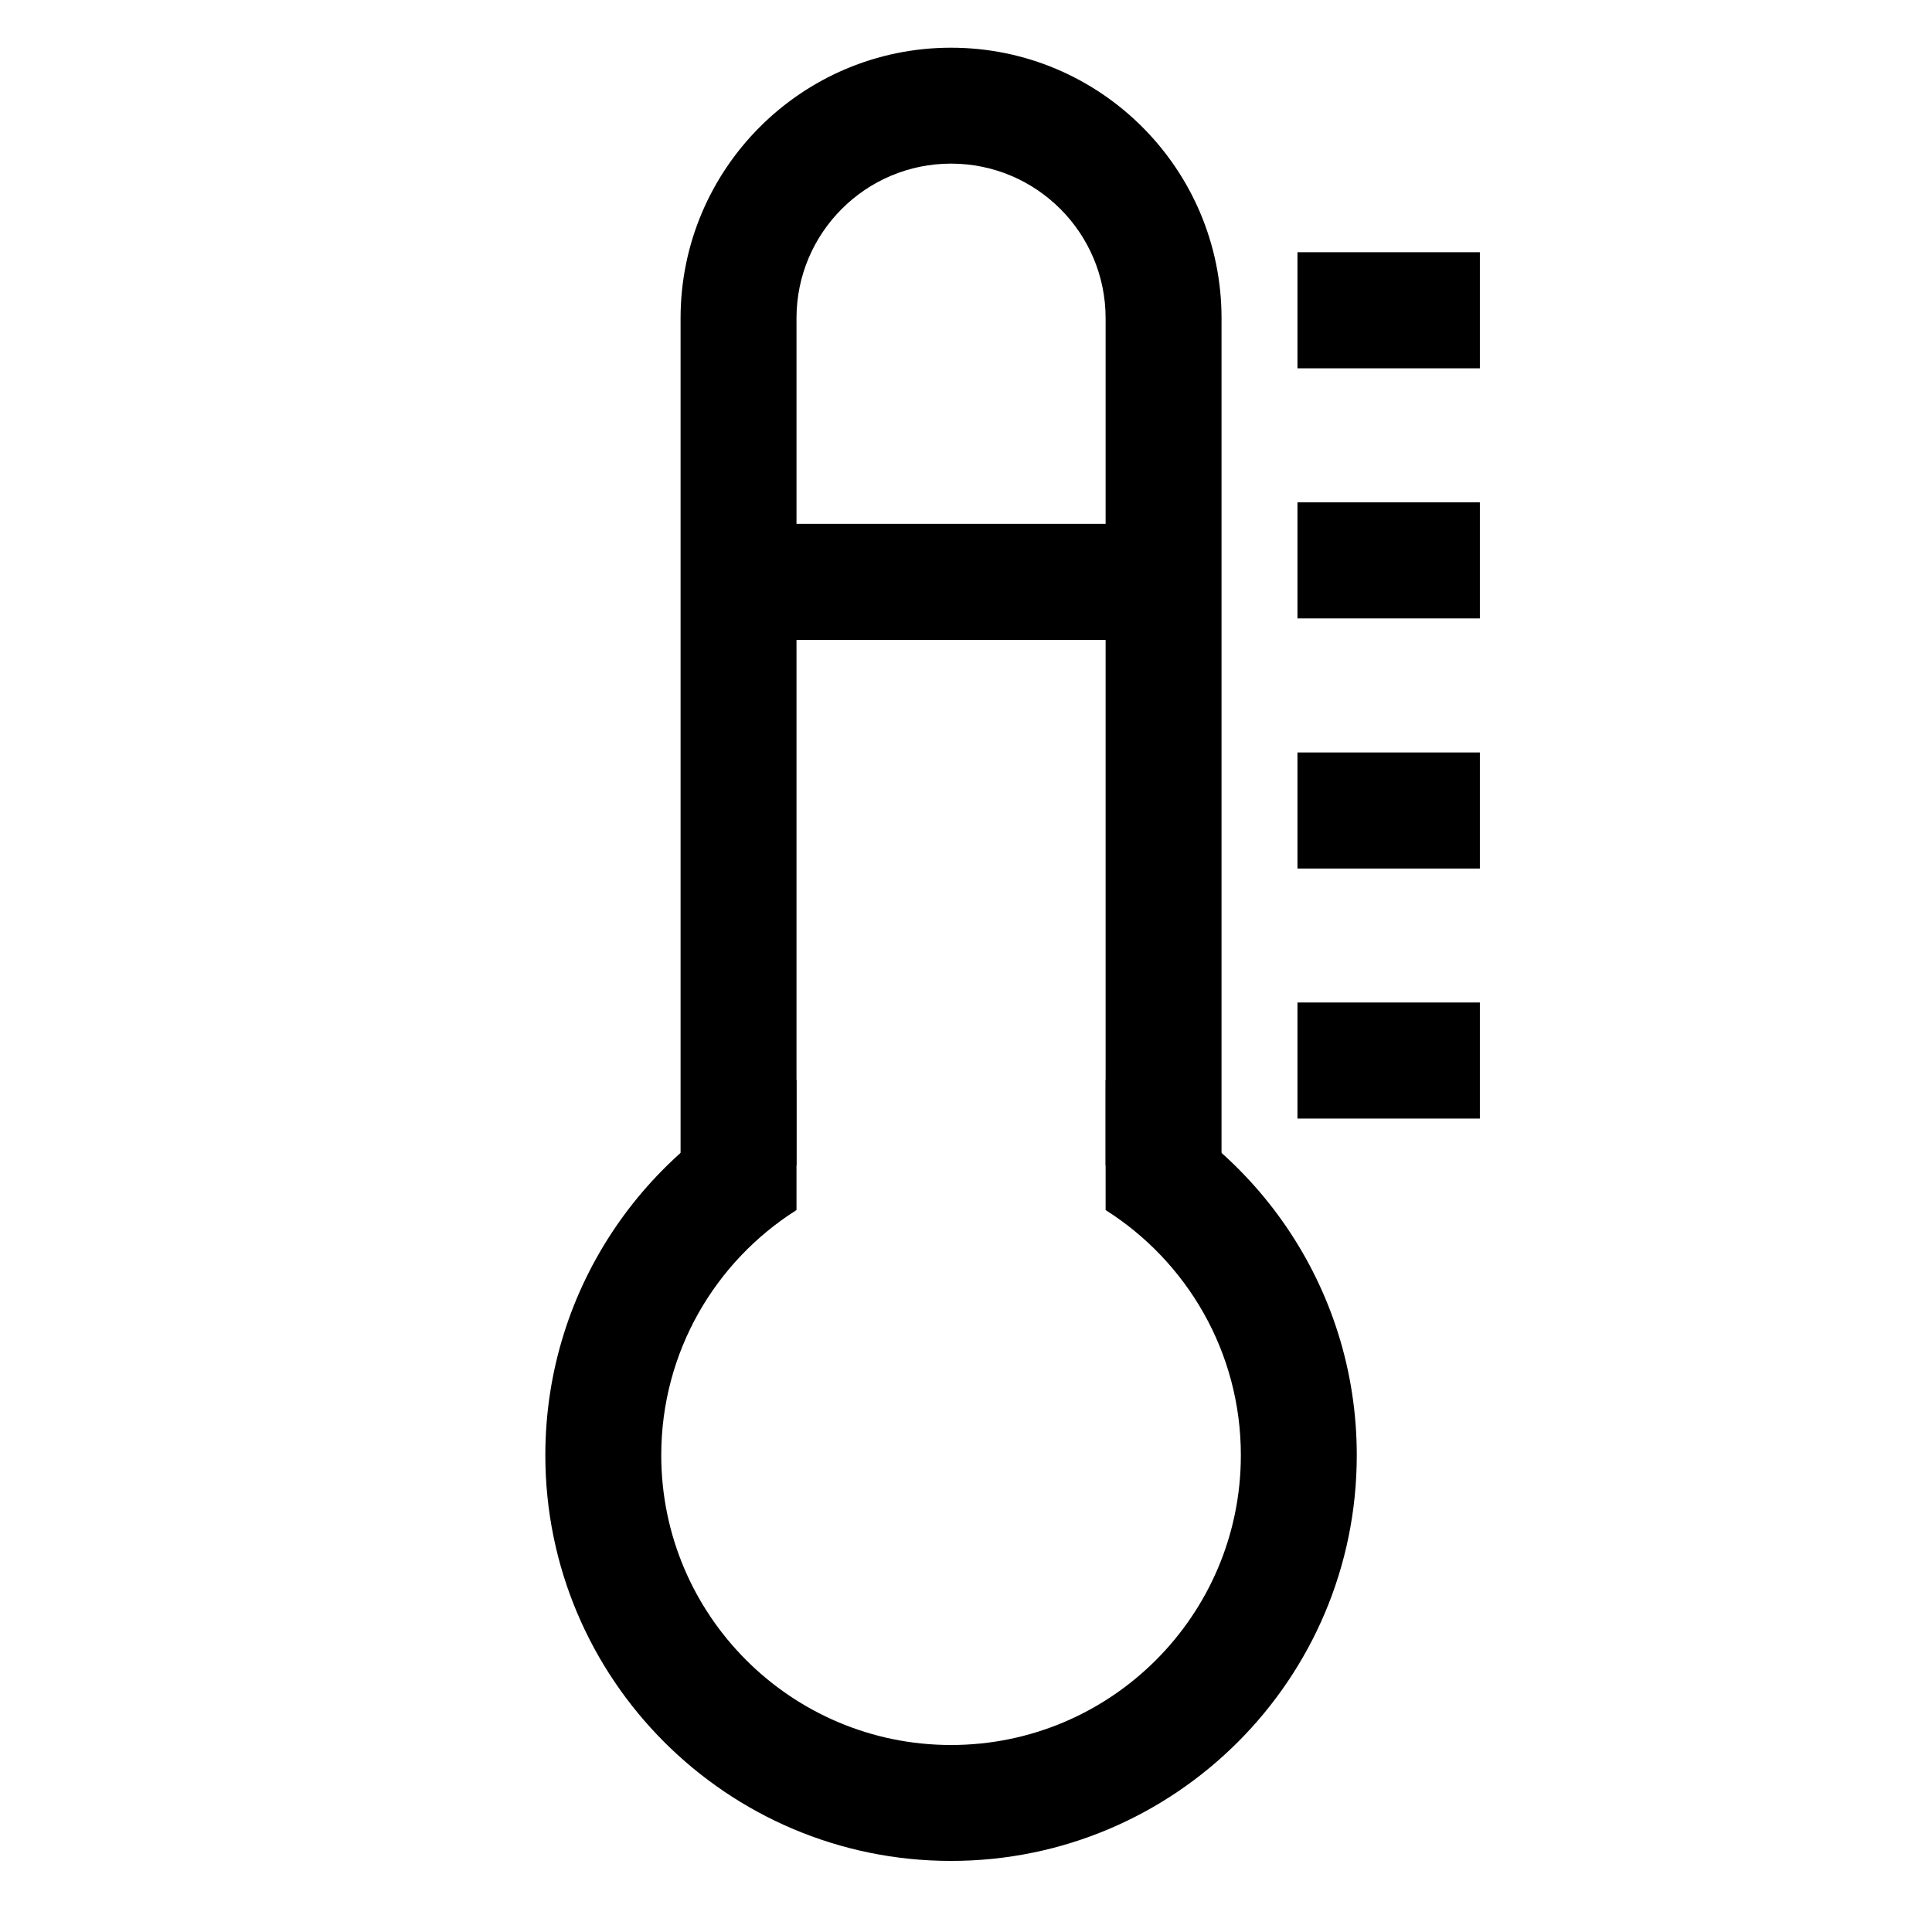<?xml version="1.0" encoding="UTF-8" standalone="no"?>
<!DOCTYPE svg PUBLIC "-//W3C//DTD SVG 1.1//EN" "http://www.w3.org/Graphics/SVG/1.1/DTD/svg11.dtd">
<svg width="100%" height="100%" viewBox="0 0 24 24" version="1.1" xmlns="http://www.w3.org/2000/svg" xmlns:xlink="http://www.w3.org/1999/xlink" xml:space="preserve" xmlns:serif="http://www.serif.com/" style="fill-rule:evenodd;clip-rule:evenodd;stroke-linejoin:round;stroke-miterlimit:2;">
    <g transform="matrix(0.048,0,0,0.079,-0.686,-5.183)">
        <rect x="208.931" y="147.979" width="102.999" height="18.253"/>
    </g>
    <g transform="matrix(0.022,0,0,0.079,11.521,-5.45)">
        <rect x="208.931" y="147.979" width="102.999" height="18.253"/>
    </g>
    <g transform="matrix(0.022,0,0,0.079,11.521,-2.343)">
        <rect x="208.931" y="147.979" width="102.999" height="18.253"/>
    </g>
    <g transform="matrix(0.022,0,0,0.079,11.521,-8.557)">
        <rect x="208.931" y="147.979" width="102.999" height="18.253"/>
    </g>
    <g transform="matrix(0.022,0,0,0.079,11.521,0.763)">
        <rect x="208.931" y="147.979" width="102.999" height="18.253"/>
    </g>
    <g transform="matrix(0.048,0,0,0.048,0,0)">
        <path d="M206.132,279.505L206.132,313.165C185.104,326.461 171.132,349.914 171.132,376.605C171.132,417.999 204.738,451.605 246.132,451.605C287.526,451.605 321.132,417.999 321.132,376.605C321.132,349.914 307.159,326.461 286.132,313.165L286.132,279.505C324.263,295.244 351.132,332.811 351.132,376.605C351.132,434.556 304.083,481.605 246.132,481.605C188.181,481.605 141.132,434.556 141.132,376.605C141.132,332.811 168.001,295.244 206.132,279.505Z"/>
    </g>
    <g transform="matrix(0.048,0,0,0.048,0,0)">
        <path d="M176.132,301.605L206.132,301.605L206.132,82.346C206.132,60.269 224.055,42.346 246.132,42.346C268.208,42.346 286.132,60.269 286.132,82.346L286.132,301.605L316.132,301.605L316.132,82.346C316.132,43.712 284.766,12.346 246.132,12.346C207.498,12.346 176.132,43.712 176.132,82.346L176.132,301.605Z"/>
    </g>
</svg>
